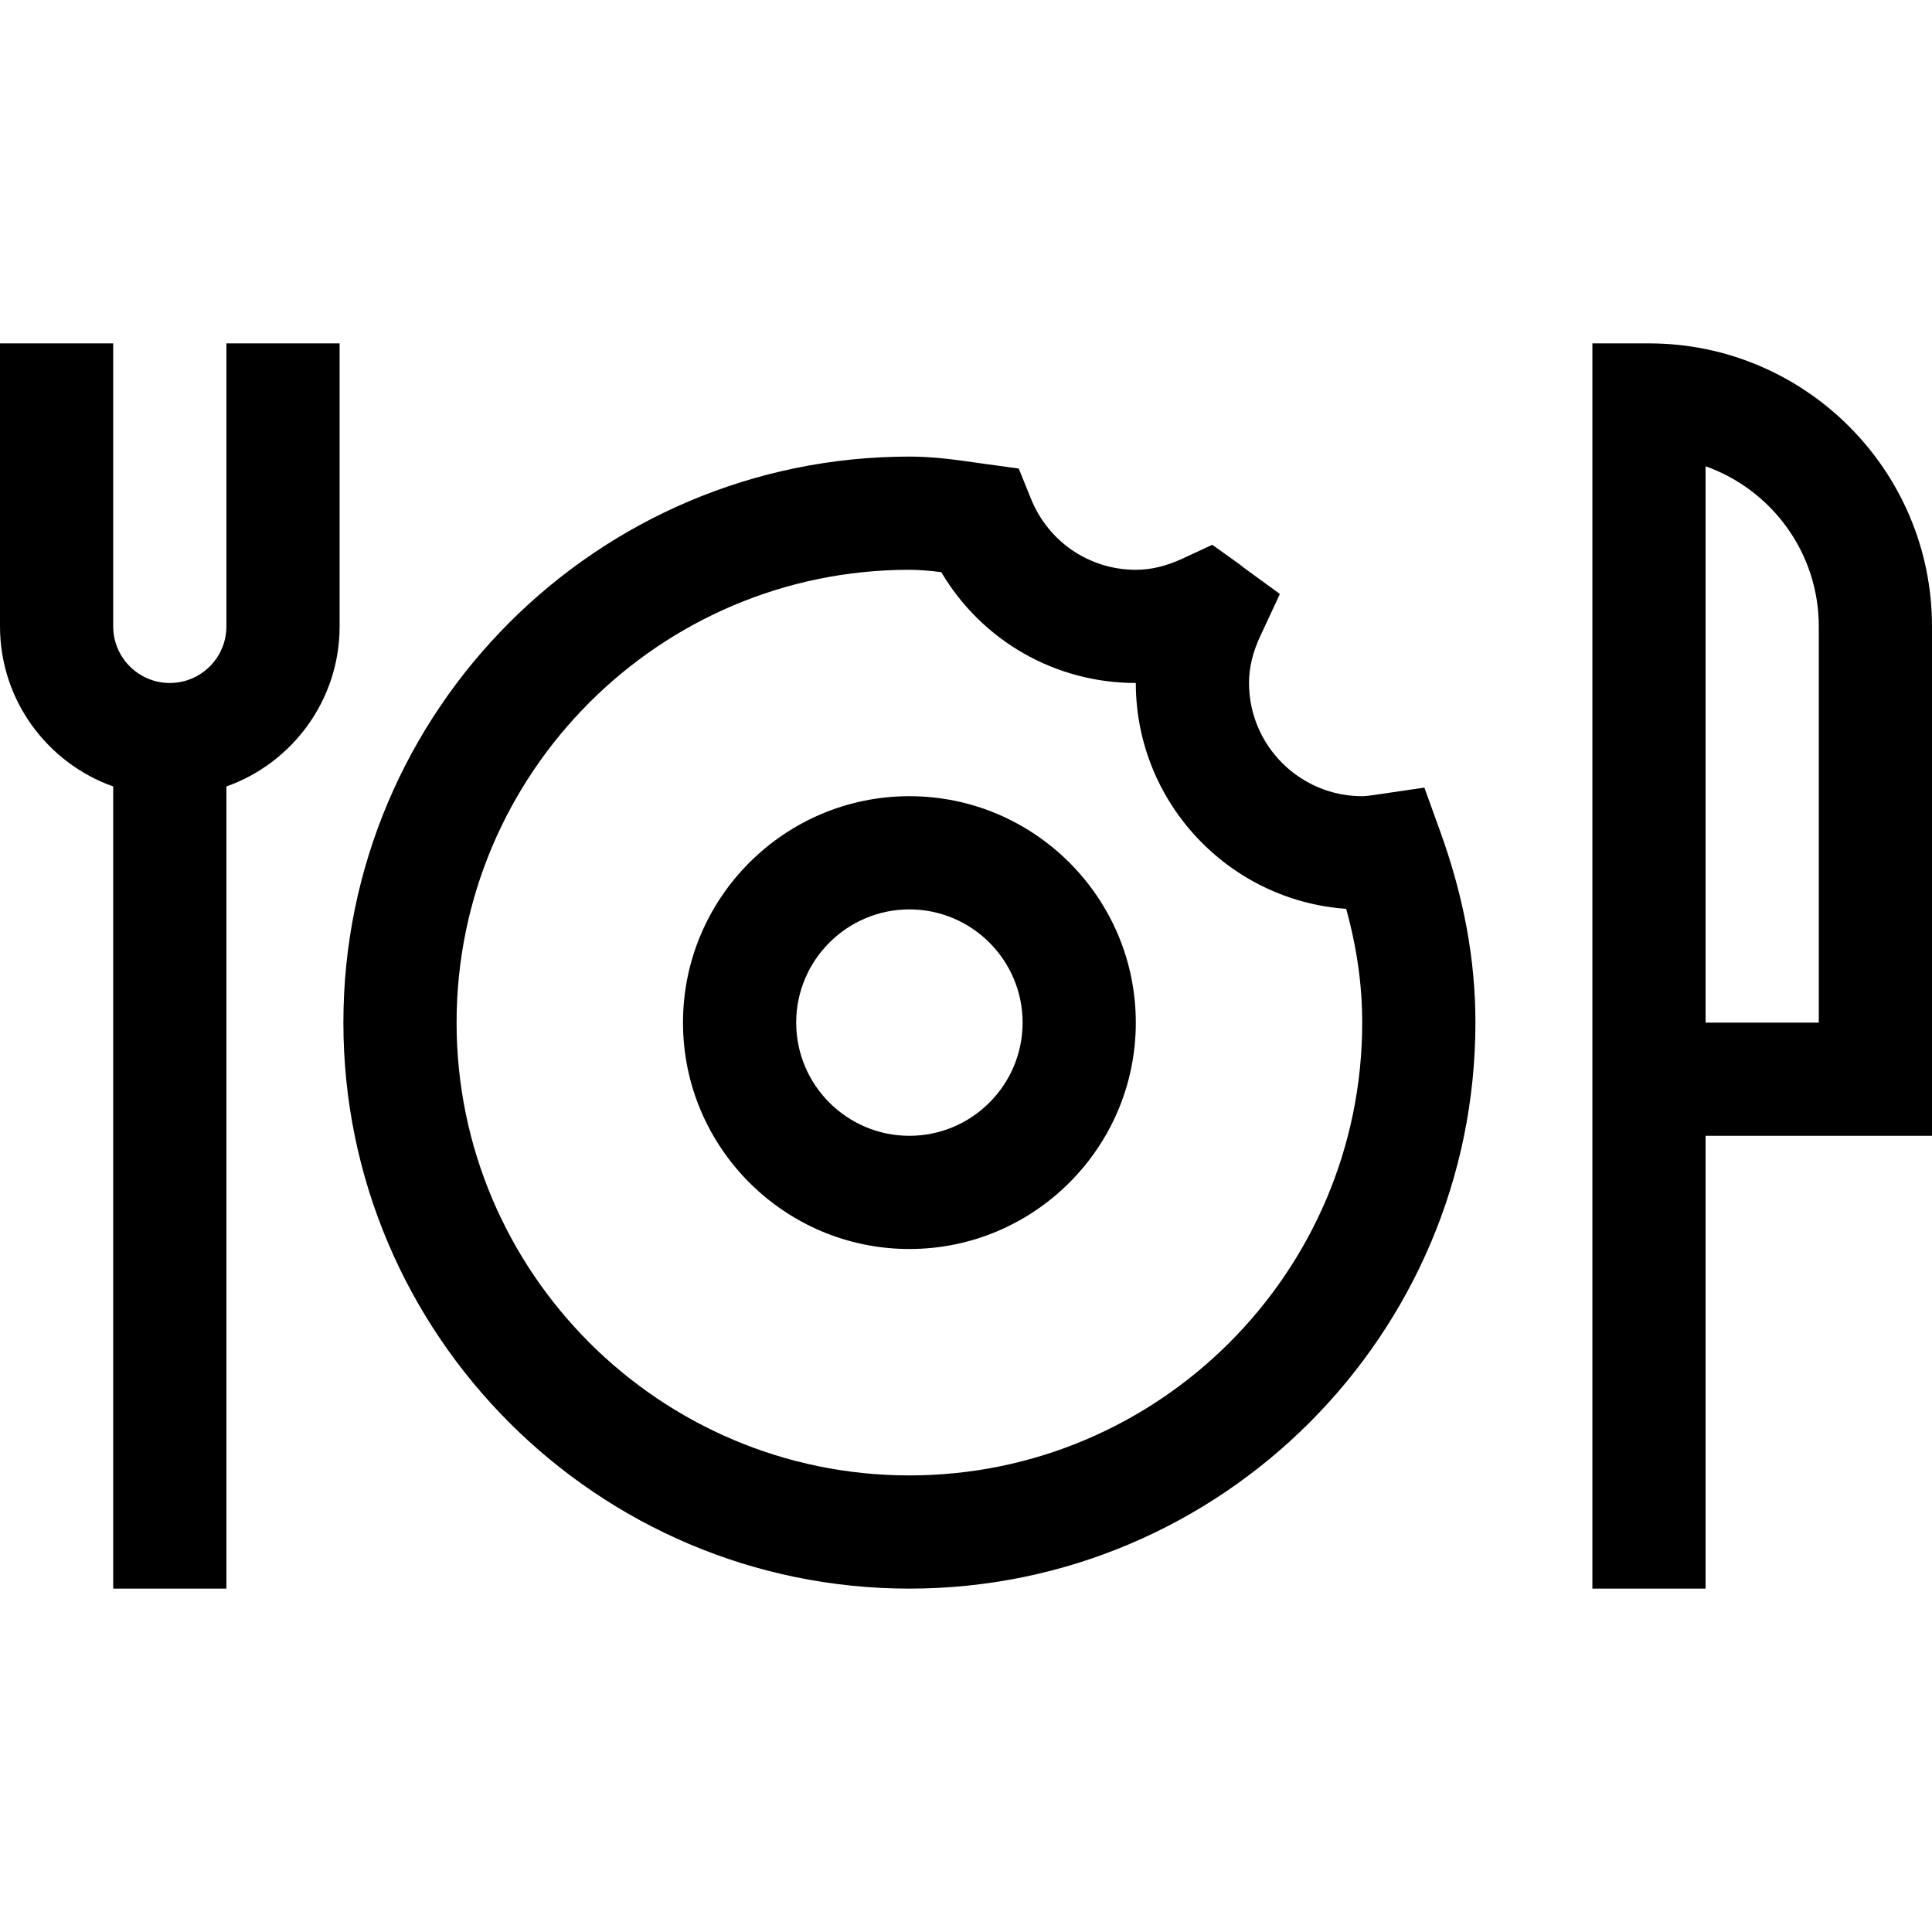 <svg id="Capa_1" enable-background="new 0 0 512 512" height="512" viewBox="0 0 512 512" width="512" xmlns="http://www.w3.org/2000/svg"><g><path d="m60 166c0 8.271-6.729 15-15 15s-15-6.729-15-15v-75h-30v75c0 19.555 12.541 36.228 30 42.42v212.58h30v-212.58c17.459-6.192 30-22.865 30-42.42v-75h-30z"/><path d="m512 166c0-41.355-33.645-75-75-75h-15v330h30v-120h60zm-30 105h-30v-147.43c17.461 6.191 30 22.873 30 42.43z"/><path d="m241 211c-33.084 0-60 26.916-60 60s26.916 60 60 60 60-26.916 60-60-26.916-60-60-60zm0 90c-16.542 0-30-13.458-30-30s13.458-30 30-30 30 13.458 30 30-13.458 30-30 30z"/><path d="m377.476 208.725-12.61 1.848c-1.554.229-2.894.427-3.866.427-16.542 0-30-13.458-30-30 0-4.05.972-8.106 2.971-12.4l5.211-11.19-9.564-6.966c-.297-.254-.72-.601-1.239-.973l-7.109-5.096-7.937 3.678c-4.281 1.983-8.315 2.947-12.333 2.947-12.25 0-23.148-7.372-27.767-18.781l-3.26-8.052-8.607-1.18c-.919-.126-1.837-.257-2.755-.387-5.531-.787-11.251-1.6-17.611-1.6-82.71 0-150 67.29-150 150s67.29 150 150 150 150-67.29 150-150c0-16.71-3.062-33.312-9.363-50.753zm-136.476 182.275c-66.168 0-120-53.832-120-120s53.832-120 120-120c2.727 0 5.54.262 8.452.626 10.692 18.095 30.078 29.374 51.548 29.374 0 31.655 24.642 57.662 55.749 59.851 2.854 10.315 4.251 20.258 4.251 30.149 0 66.168-53.832 120-120 120z"/></g></svg>